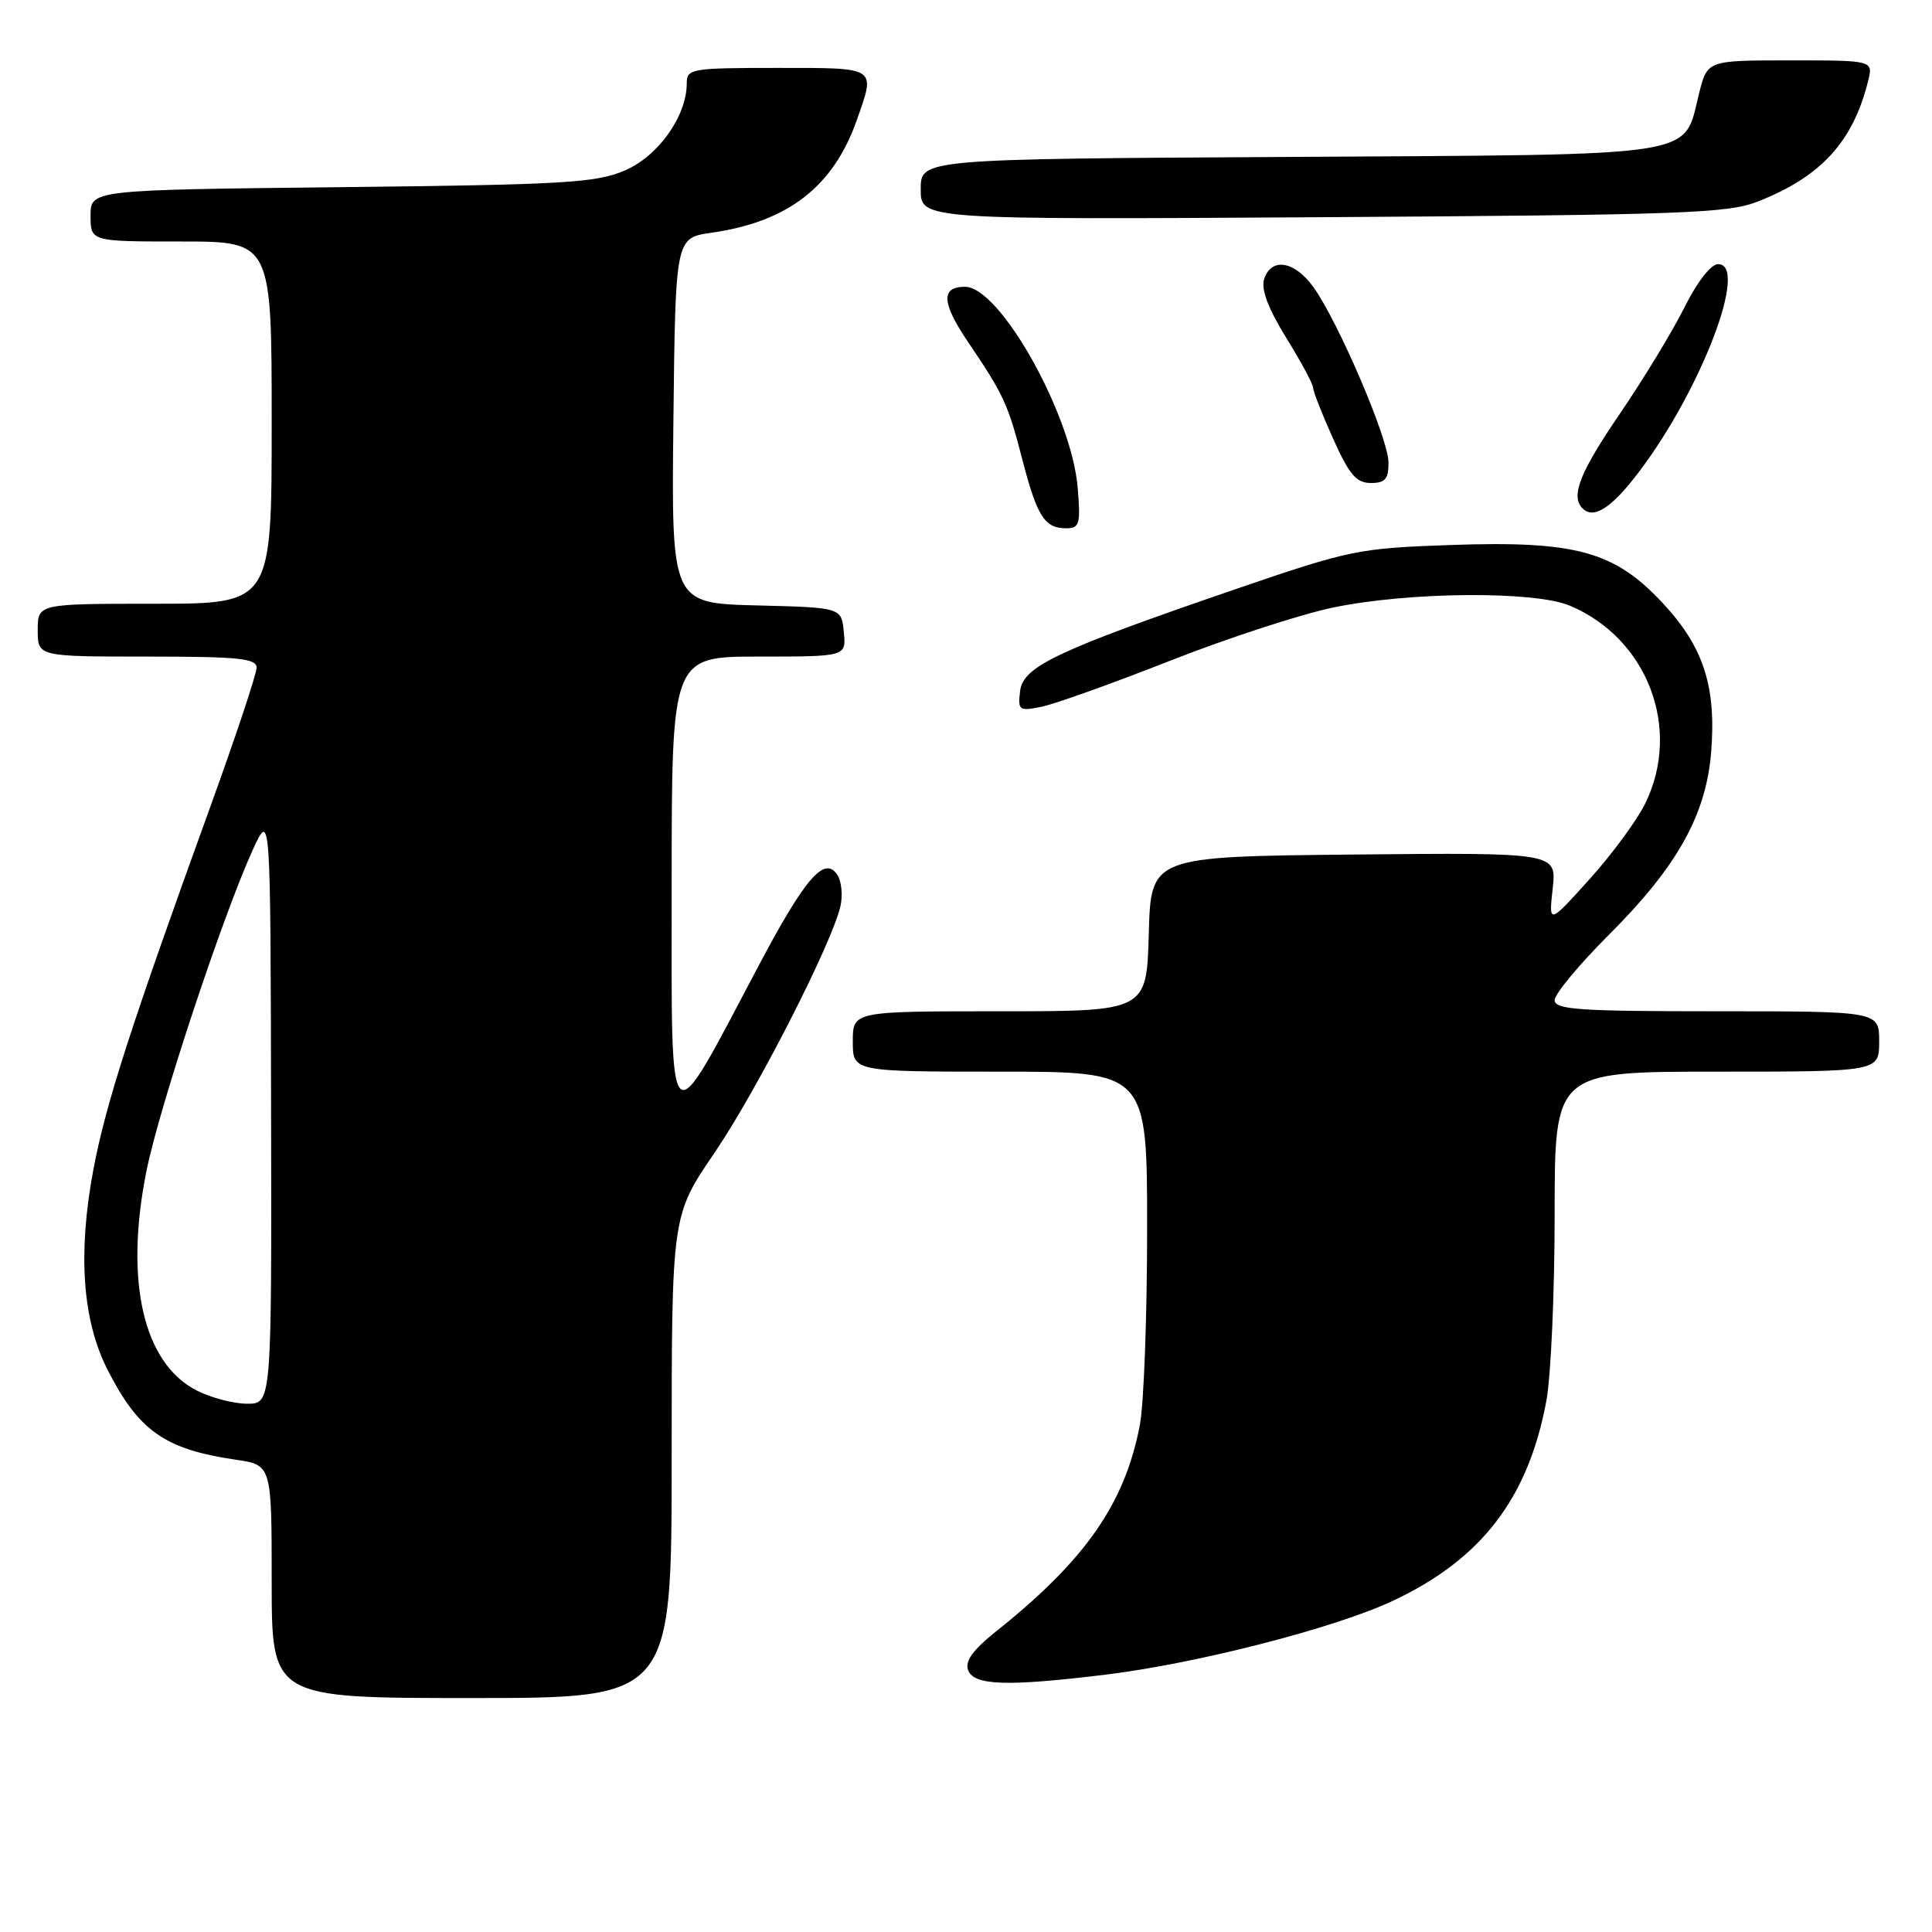 <?xml version="1.0" encoding="UTF-8" standalone="no"?>
<!DOCTYPE svg PUBLIC "-//W3C//DTD SVG 1.1//EN" "http://www.w3.org/Graphics/SVG/1.1/DTD/svg11.dtd" >
<svg xmlns="http://www.w3.org/2000/svg" xmlns:xlink="http://www.w3.org/1999/xlink" version="1.1" viewBox="0 0 256 256">
 <g >
 <path fill="currentColor"
d=" M 89.00 193.04 C 89.00 161.08 89.00 161.08 94.65 152.79 C 100.28 144.54 110.36 124.78 111.38 119.99 C 111.68 118.61 111.50 116.81 110.99 115.99 C 109.30 113.28 106.72 116.24 100.46 128.08 C 88.27 151.12 89.00 151.81 89.00 117.23 C 89.00 87.00 89.00 87.00 100.56 87.00 C 112.13 87.00 112.13 87.00 111.81 83.75 C 111.50 80.50 111.50 80.50 100.23 80.22 C 88.96 79.93 88.96 79.93 89.23 55.73 C 89.50 31.52 89.50 31.52 94.27 30.84 C 104.41 29.39 110.41 24.75 113.52 15.94 C 116.04 8.80 116.35 9.00 103.00 9.00 C 91.59 9.00 91.00 9.10 91.00 11.04 C 91.00 15.38 87.23 20.69 82.79 22.59 C 78.98 24.23 74.81 24.47 45.25 24.80 C 12.00 25.16 12.00 25.16 12.00 28.58 C 12.00 32.00 12.00 32.00 24.00 32.00 C 36.00 32.00 36.00 32.00 36.00 56.00 C 36.00 80.00 36.00 80.00 20.50 80.00 C 5.00 80.00 5.00 80.00 5.00 83.50 C 5.00 87.00 5.00 87.00 19.50 87.00 C 31.61 87.00 34.00 87.24 34.00 88.47 C 34.00 89.28 31.27 97.50 27.93 106.72 C 17.27 136.16 14.01 146.28 12.37 154.99 C 10.29 166.10 10.92 174.95 14.25 181.50 C 18.40 189.63 21.84 192.04 31.25 193.42 C 36.00 194.12 36.00 194.12 36.00 209.56 C 36.00 225.00 36.00 225.00 62.50 225.00 C 89.00 225.00 89.00 225.00 89.00 193.04 Z  M 146.50 221.90 C 158.56 220.43 176.80 215.75 184.49 212.15 C 196.30 206.63 202.52 198.52 204.91 185.57 C 205.51 182.30 206.00 171.17 206.00 160.82 C 206.00 142.00 206.00 142.00 227.50 142.00 C 249.00 142.00 249.00 142.00 249.00 138.00 C 249.00 134.00 249.00 134.00 227.50 134.00 C 209.18 134.00 206.00 133.78 206.00 132.52 C 206.00 131.71 209.27 127.77 213.28 123.77 C 222.27 114.78 226.07 107.96 226.74 99.64 C 227.43 90.93 225.71 85.67 220.28 79.87 C 213.88 73.02 208.75 71.63 192.10 72.22 C 180.04 72.64 178.83 72.89 164.06 77.95 C 140.06 86.18 135.56 88.30 135.17 91.56 C 134.86 94.13 135.02 94.25 138.00 93.65 C 139.74 93.30 147.40 90.56 155.02 87.56 C 162.64 84.56 172.39 81.38 176.69 80.49 C 186.77 78.41 203.36 78.28 208.03 80.26 C 218.31 84.60 222.85 96.52 218.02 106.43 C 216.93 108.67 213.60 113.20 210.62 116.50 C 205.21 122.50 205.21 122.50 205.74 117.73 C 206.26 112.97 206.26 112.97 179.38 113.23 C 152.50 113.50 152.50 113.50 152.22 123.75 C 151.93 134.00 151.93 134.00 132.47 134.00 C 113.00 134.00 113.00 134.00 113.00 138.00 C 113.00 142.00 113.00 142.00 132.50 142.00 C 152.00 142.00 152.00 142.00 152.00 162.86 C 152.00 174.34 151.57 186.01 151.04 188.79 C 149.07 199.19 143.86 206.69 132.07 216.10 C 128.90 218.63 127.83 220.11 128.29 221.32 C 129.07 223.35 133.45 223.49 146.50 221.90 Z  M 142.80 64.64 C 142.00 54.94 132.50 38.00 127.87 38.00 C 124.64 38.00 124.76 40.13 128.28 45.33 C 133.01 52.32 133.57 53.54 135.50 61.02 C 137.42 68.42 138.43 70.00 141.25 70.00 C 143.05 70.00 143.20 69.48 142.80 64.64 Z  M 217.20 62.49 C 225.46 51.58 231.76 35.00 227.66 35.00 C 226.71 35.00 224.89 37.33 223.19 40.75 C 221.61 43.91 217.77 50.23 214.66 54.79 C 209.32 62.61 208.08 65.75 209.70 67.37 C 211.18 68.85 213.57 67.30 217.20 62.49 Z  M 183.98 61.25 C 183.97 58.13 177.37 42.73 174.06 38.08 C 171.56 34.57 168.44 34.05 167.50 36.99 C 167.08 38.33 168.04 40.89 170.43 44.76 C 172.40 47.94 174.00 50.92 174.00 51.39 C 174.00 51.87 175.19 54.89 176.64 58.12 C 178.78 62.89 179.72 64.00 181.64 64.00 C 183.55 64.00 184.00 63.48 183.98 61.25 Z  M 232.93 26.70 C 241.30 23.41 245.53 18.79 247.53 10.75 C 248.22 8.00 248.22 8.00 237.23 8.00 C 226.24 8.00 226.24 8.00 225.15 12.32 C 222.97 20.97 226.22 20.46 170.90 20.79 C 122.00 21.07 122.00 21.07 122.00 25.09 C 122.00 29.11 122.00 29.11 175.25 28.78 C 223.02 28.48 228.96 28.27 232.93 26.70 Z  M 26.07 184.25 C 18.96 180.63 16.47 169.68 19.42 155.10 C 21.14 146.61 29.55 121.23 33.52 112.55 C 35.84 107.50 35.84 107.50 35.92 146.75 C 36.00 186.00 36.00 186.00 32.75 186.00 C 30.96 186.00 27.96 185.21 26.07 184.25 Z "/>
</g>
</svg>